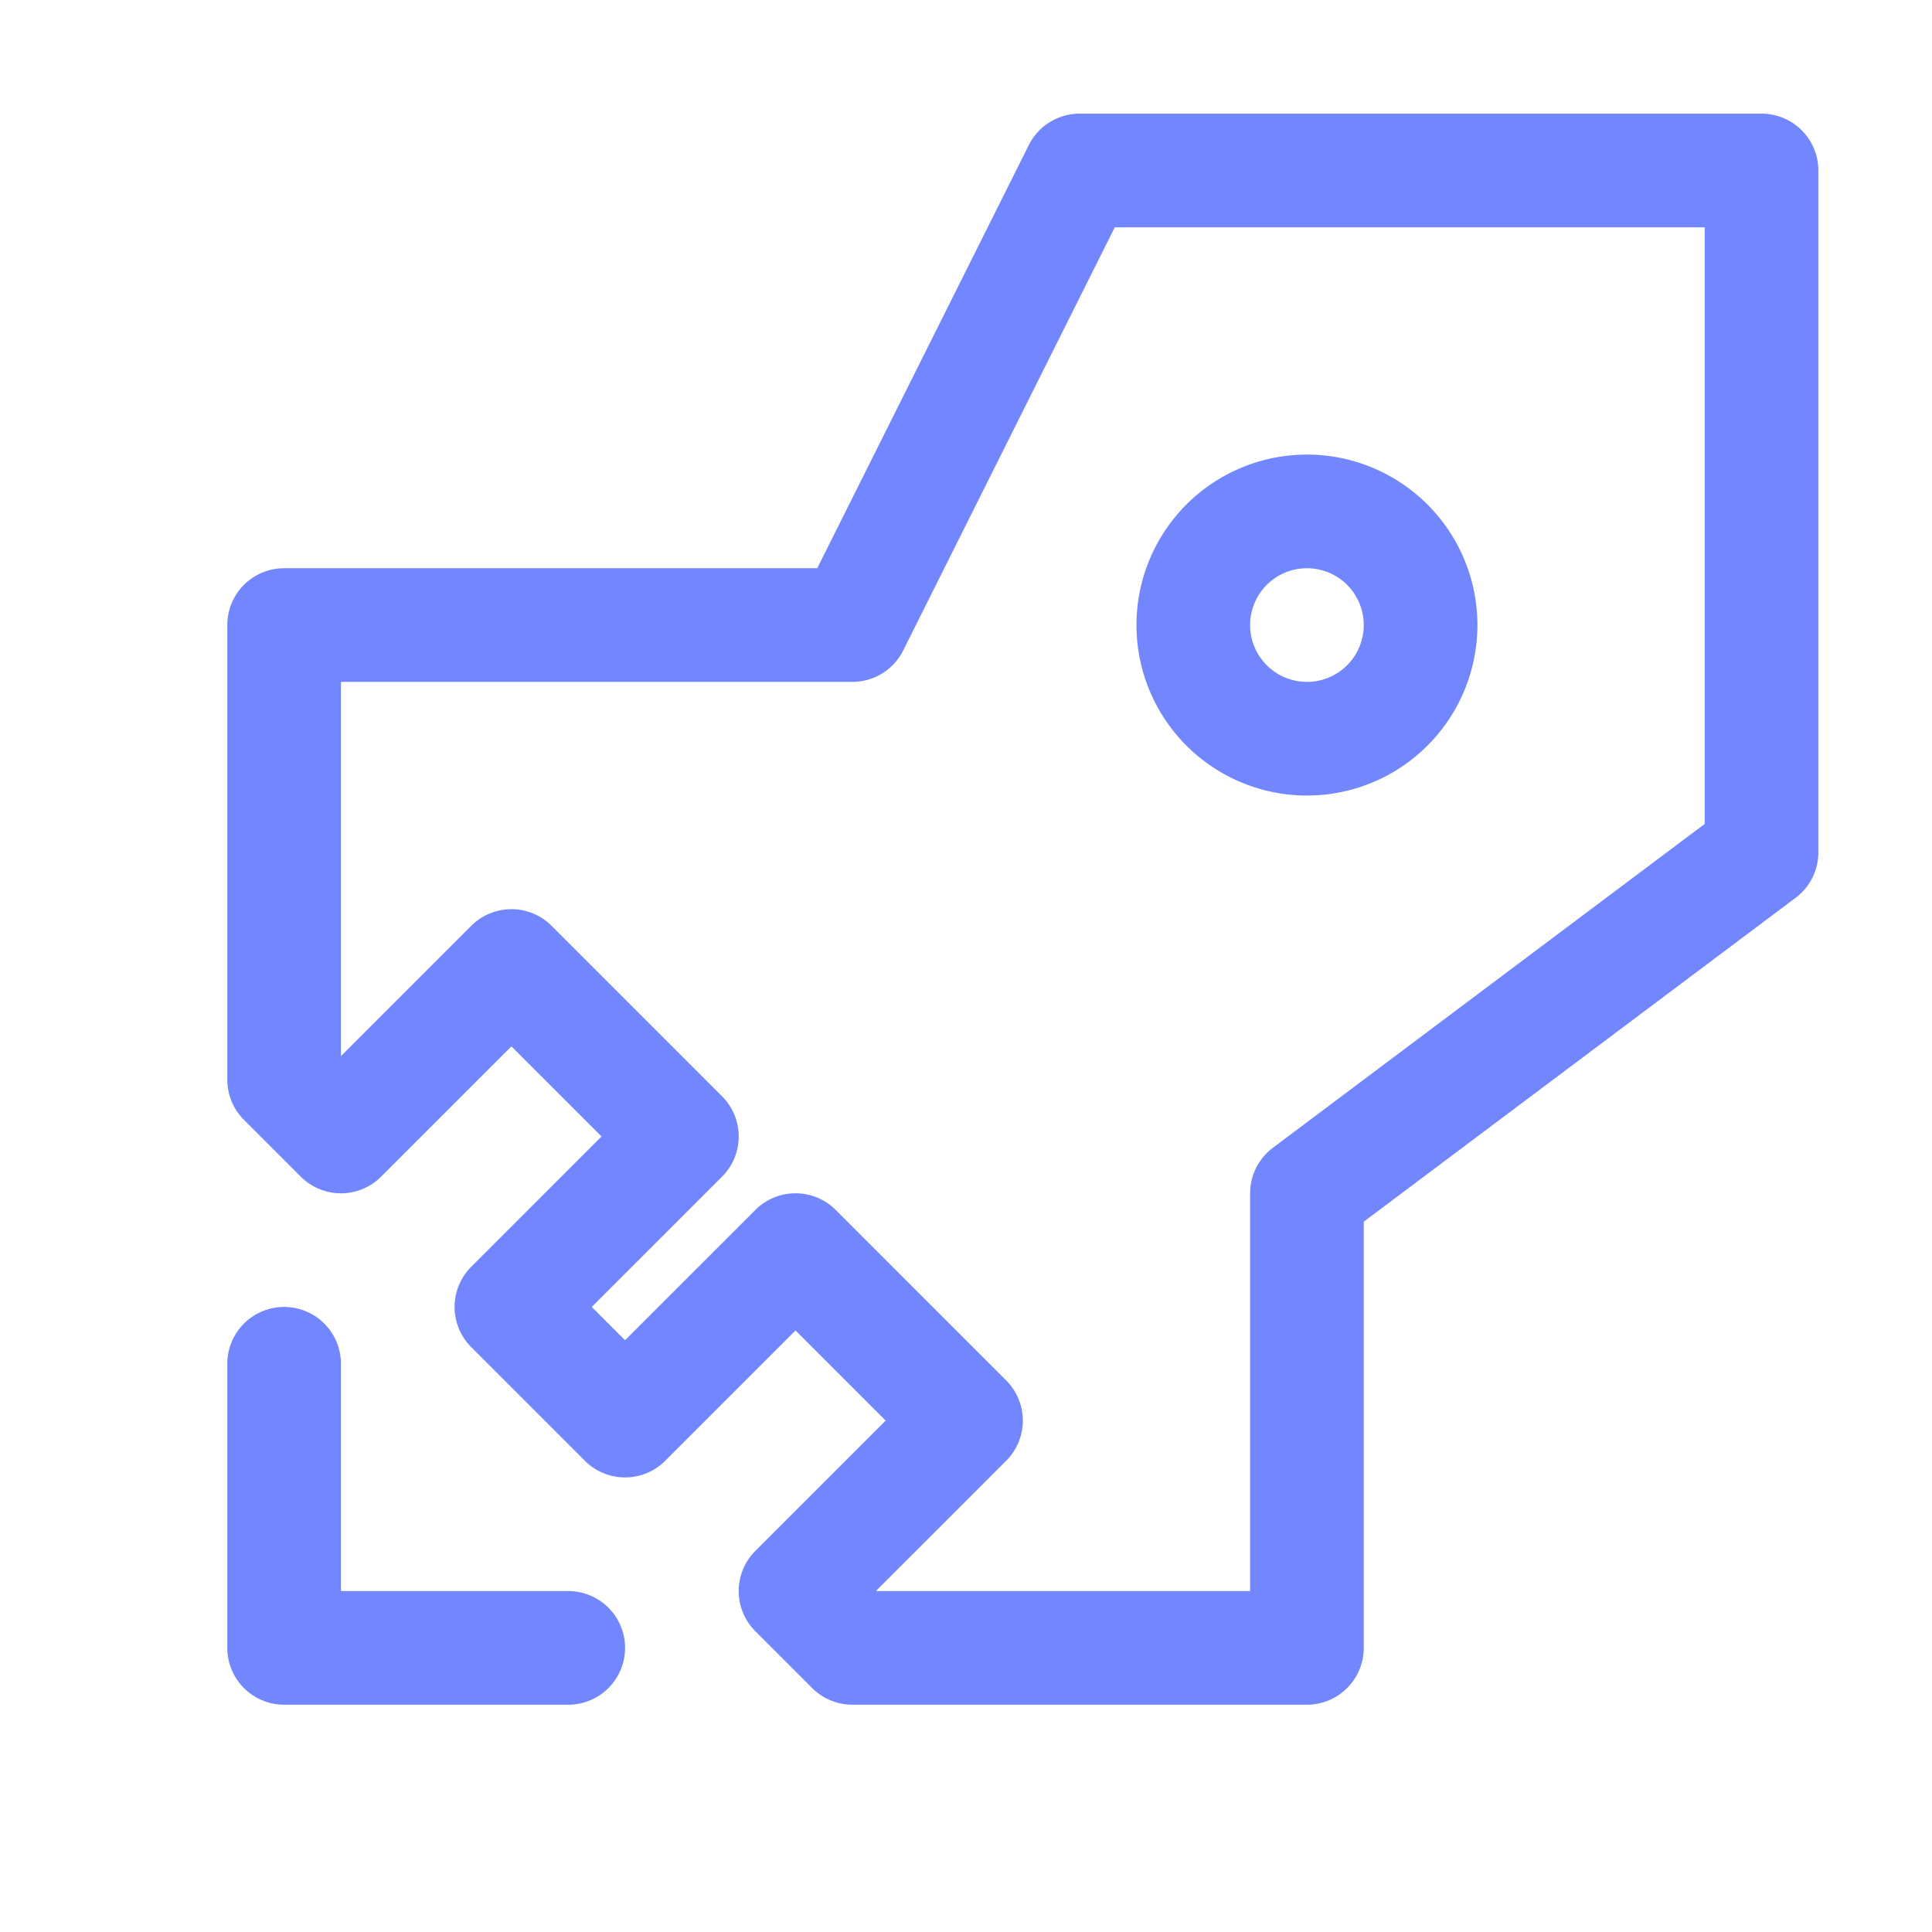 <?xml version='1.0' encoding='UTF-8'?>
<svg xmlns="http://www.w3.org/2000/svg" viewBox="-1 0 17 17">
  <path fill="none" stroke="#7287fd" stroke-linecap="round" stroke-linejoin="round" d="M1.5 12v2.5H4m2.5-9 2-4h6v6l-4 3v4h-4L6 14l1.5-1.5L6 11l-1.5 1.5-1-1L5 10 3.5 8.5 2 10l-.5-.5v-4zm4 1a1 1 0 100-2 1 1 0 000 2"/>
</svg>
